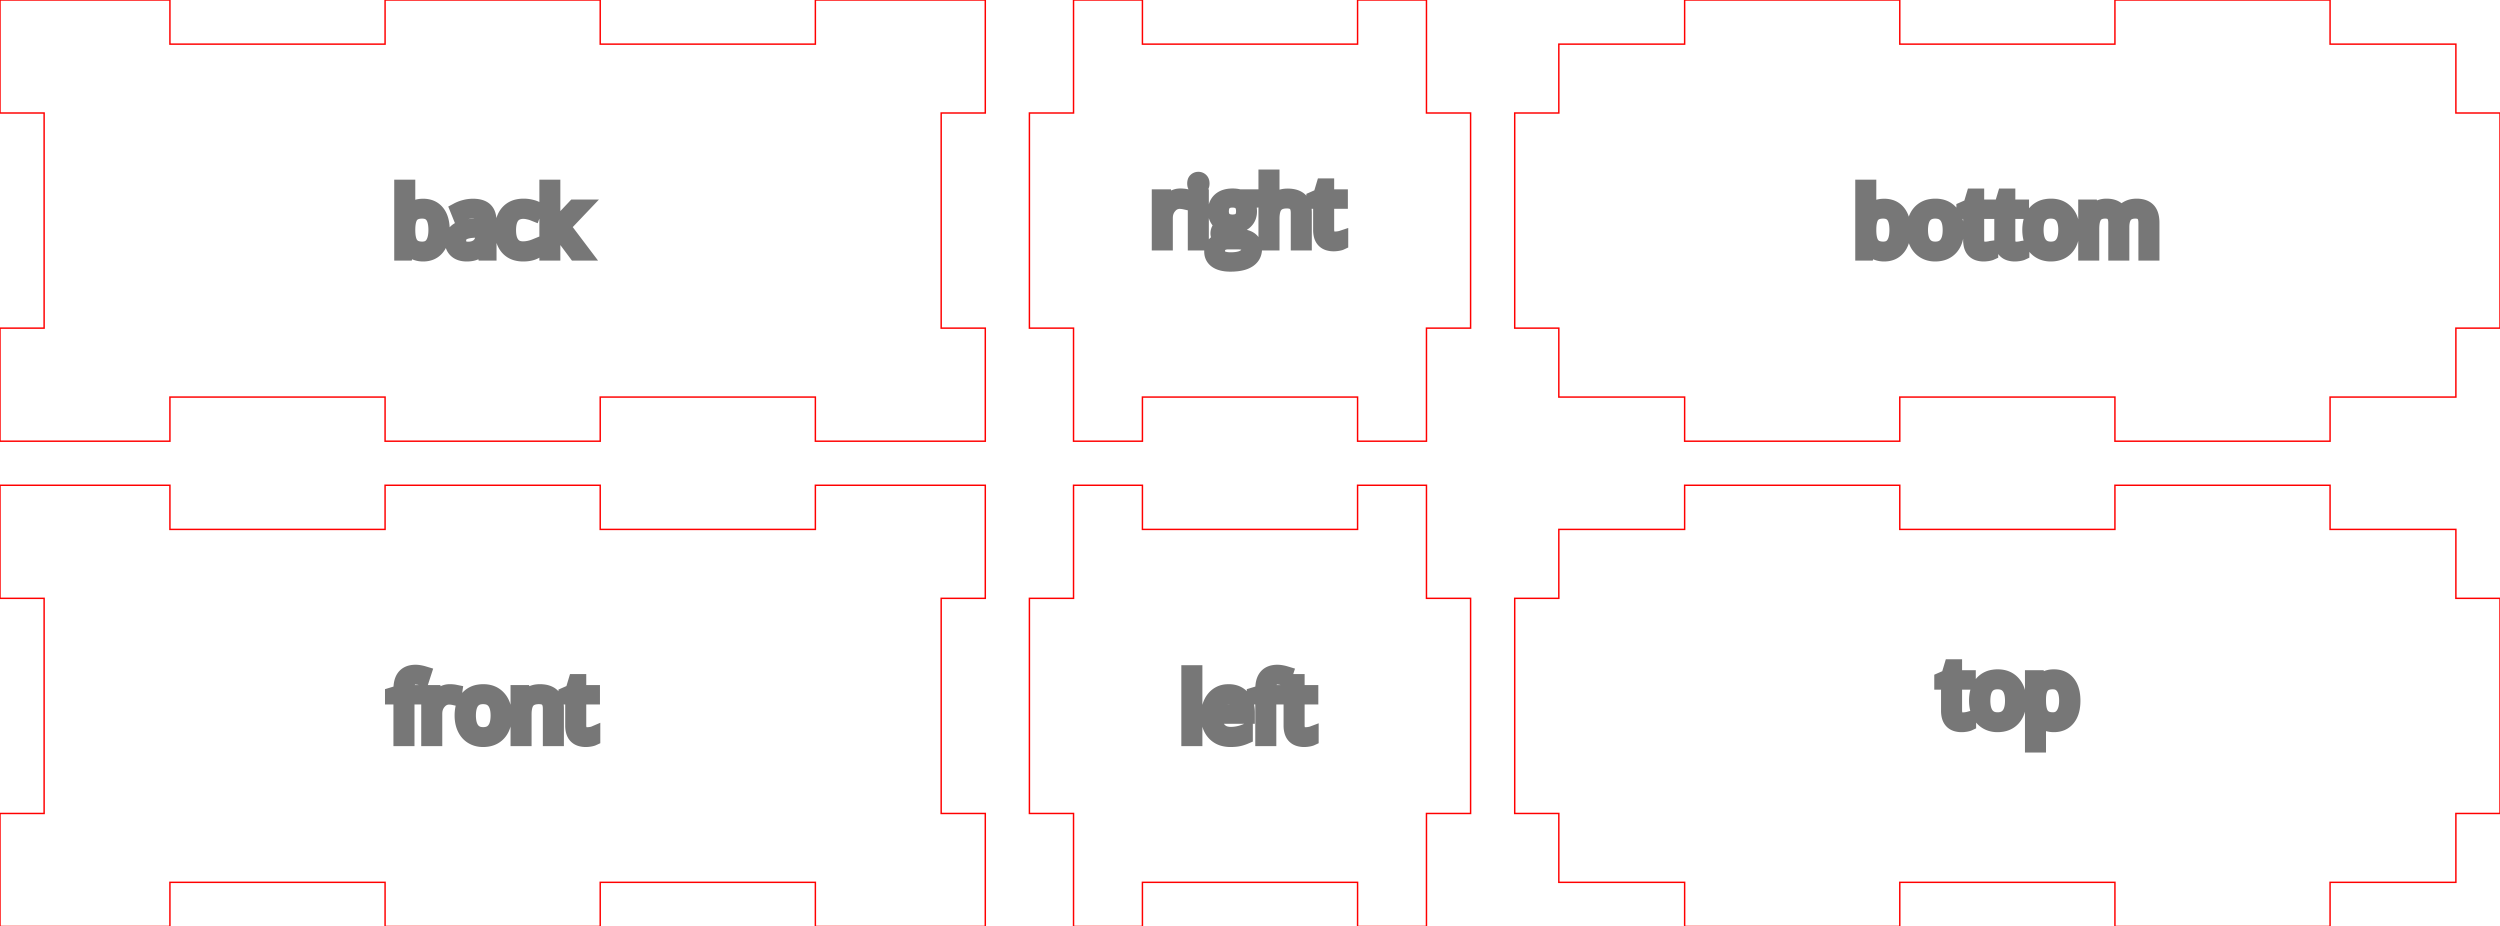 <svg width="170mm" height="63mm" viewBox="0 0 170 63" xmlns="http://www.w3.org/2000/svg" version="1.1" preserveAspectRatio="xMidYMid meet"><g id="svgGroup" stroke-linecap="round" fill-rule="evenodd" font-size="9pt" stroke="#000" stroke-width="0.25mm" fill="none" style="stroke:#000;stroke-width:0.25mm;fill:none"><path d="M 0 33 L 0 40.685 L 3 40.685 L 3 55.315 L 0 55.315 L 0 63 L 11.555 63 L 11.555 60 L 26.185 60 L 26.185 63 L 40.815 63 L 40.815 60 L 55.445 60 L 55.445 63 L 67 63 L 67 55.315 L 64 55.315 L 64 40.685 L 67 40.685 L 67 33 L 55.445 33 L 55.445 36 L 40.815 36 L 40.815 33 L 26.185 33 L 26.185 36 L 11.555 36 L 11.555 33 L 0 33 Z" id="front_outsideCutPath" stroke="#FF0000" stroke-width="0.1" style="stroke:#FF0000;stroke-width:0.1" vector-effect="non-scaling-stroke"/><path d="M 37.873 50.266 L 37.386 50.266 L 37.386 48.189 A 1.375 1.375 0 0 0 37.37 47.973 Q 37.333 47.739 37.208 47.603 A 0.548 0.548 0 0 0 36.983 47.459 Q 36.894 47.428 36.786 47.417 A 1.289 1.289 0 0 0 36.648 47.41 A 1.472 1.472 0 0 0 36.373 47.434 Q 36.219 47.463 36.101 47.528 A 0.686 0.686 0 0 0 35.91 47.682 A 0.795 0.795 0 0 0 35.771 47.924 Q 35.688 48.145 35.677 48.476 A 3.116 3.116 0 0 0 35.675 48.581 L 35.675 50.266 L 35.189 50.266 L 35.189 47.055 L 35.584 47.055 L 35.664 47.495 L 35.687 47.495 A 0.985 0.985 0 0 1 36.073 47.144 A 1.184 1.184 0 0 1 36.106 47.127 A 1.317 1.317 0 0 1 36.575 47.002 A 1.592 1.592 0 0 1 36.707 46.997 A 1.92 1.92 0 0 1 37.033 47.022 Q 37.21 47.053 37.35 47.12 A 0.874 0.874 0 0 1 37.58 47.276 A 0.843 0.843 0 0 1 37.785 47.599 Q 37.834 47.732 37.856 47.896 A 2.122 2.122 0 0 1 37.873 48.171 L 37.873 50.266 Z M 28.53 47.055 L 28.53 47.433 L 27.712 47.433 L 27.712 50.266 L 27.226 50.266 L 27.226 47.433 L 26.652 47.433 L 26.652 47.213 L 27.226 47.038 L 27.226 46.859 Q 27.226 45.837 27.997 45.697 A 1.478 1.478 0 0 1 28.26 45.675 A 1.566 1.566 0 0 1 28.482 45.692 Q 28.59 45.708 28.71 45.737 A 3.148 3.148 0 0 1 28.858 45.778 L 28.732 46.167 A 2.362 2.362 0 0 0 28.548 46.116 Q 28.382 46.077 28.251 46.077 A 0.656 0.656 0 0 0 28.093 46.094 A 0.421 0.421 0 0 0 27.844 46.26 Q 27.712 46.443 27.712 46.847 L 27.712 47.055 L 28.53 47.055 Z M 40.348 49.865 L 40.348 50.237 A 0.478 0.478 0 0 1 40.291 50.259 Q 40.231 50.279 40.144 50.295 A 1.819 1.819 0 0 1 40.115 50.3 A 2.108 2.108 0 0 1 39.978 50.318 Q 39.904 50.325 39.838 50.325 A 1.27 1.27 0 0 1 39.464 50.274 Q 39.053 50.147 38.945 49.7 A 1.529 1.529 0 0 1 38.907 49.343 L 38.907 47.433 L 38.447 47.433 L 38.447 47.199 L 38.907 46.997 L 39.112 46.311 L 39.393 46.311 L 39.393 47.055 L 40.325 47.055 L 40.325 47.433 L 39.393 47.433 L 39.393 49.323 A 0.979 0.979 0 0 0 39.407 49.495 Q 39.424 49.589 39.461 49.664 A 0.472 0.472 0 0 0 39.531 49.768 A 0.452 0.452 0 0 0 39.808 49.916 A 0.65 0.65 0 0 0 39.909 49.923 Q 40.038 49.923 40.158 49.904 A 2.631 2.631 0 0 0 40.228 49.892 Q 40.295 49.88 40.342 49.867 A 0.726 0.726 0 0 0 40.348 49.865 Z M 30.964 47.032 L 30.897 47.483 Q 30.731 47.446 30.598 47.44 A 1.141 1.141 0 0 0 30.545 47.439 A 0.843 0.843 0 0 0 29.923 47.708 A 1.153 1.153 0 0 0 29.879 47.755 A 1.111 1.111 0 0 0 29.611 48.379 A 1.476 1.476 0 0 0 29.602 48.543 L 29.602 50.266 L 29.116 50.266 L 29.116 47.055 L 29.517 47.055 L 29.573 47.65 L 29.596 47.65 A 1.642 1.642 0 0 1 29.78 47.387 A 1.255 1.255 0 0 1 30.027 47.166 A 0.969 0.969 0 0 1 30.581 46.997 A 2.233 2.233 0 0 1 30.78 47.005 A 1.63 1.63 0 0 1 30.964 47.032 Z M 34.292 49.146 A 2.512 2.512 0 0 0 34.336 48.658 A 2.854 2.854 0 0 0 34.335 48.58 Q 34.316 47.87 33.939 47.445 Q 33.542 46.997 32.869 46.997 A 1.889 1.889 0 0 0 32.529 47.026 A 1.286 1.286 0 0 0 31.779 47.435 A 1.344 1.344 0 0 0 31.614 47.663 Q 31.487 47.885 31.431 48.169 A 2.525 2.525 0 0 0 31.386 48.658 A 2.433 2.433 0 0 0 31.417 49.052 A 1.799 1.799 0 0 0 31.568 49.542 Q 31.75 49.92 32.083 50.122 A 1.354 1.354 0 0 0 32.394 50.261 A 1.562 1.562 0 0 0 32.848 50.325 Q 33.545 50.325 33.941 49.884 Q 34.204 49.591 34.292 49.146 Z M 31.89 48.658 A 2.463 2.463 0 0 0 31.914 49.009 Q 31.966 49.372 32.136 49.595 A 0.797 0.797 0 0 0 32.655 49.901 A 1.208 1.208 0 0 0 32.86 49.917 A 1.13 1.13 0 0 0 33.158 49.88 A 0.786 0.786 0 0 0 33.585 49.597 A 1.044 1.044 0 0 0 33.748 49.28 Q 33.795 49.134 33.816 48.955 A 2.562 2.562 0 0 0 33.833 48.658 A 2.427 2.427 0 0 0 33.81 48.312 Q 33.757 47.948 33.585 47.727 A 0.8 0.8 0 0 0 33.088 47.431 A 1.227 1.227 0 0 0 32.854 47.41 A 1.157 1.157 0 0 0 32.566 47.443 A 0.775 0.775 0 0 0 32.133 47.723 A 1.006 1.006 0 0 0 31.977 48.025 Q 31.931 48.164 31.909 48.334 A 2.57 2.57 0 0 0 31.89 48.658 Z" id="front_labelLayer" stroke="#777777" fill="#777777" style="stroke:#777777;fill:#777777" vector-effect="non-scaling-stroke"/><path d="M 73 33 L 73 40.685 L 70 40.685 L 70 55.315 L 73 55.315 L 73 63 L 77.685 63 L 77.685 60 L 92.315 60 L 92.315 63 L 97 63 L 97 55.315 L 100 55.315 L 100 40.685 L 97 40.685 L 97 33 L 92.315 33 L 92.315 36 L 77.685 36 L 77.685 33 L 73 33 Z" id="left_outsideCutPath" stroke="#FF0000" stroke-width="0.1" style="stroke:#FF0000;stroke-width:0.1" vector-effect="non-scaling-stroke"/><path d="M 87.134 47.055 L 87.134 47.433 L 86.317 47.433 L 86.317 50.266 L 85.831 50.266 L 85.831 47.433 L 85.256 47.433 L 85.256 47.213 L 85.831 47.038 L 85.831 46.859 Q 85.831 45.837 86.601 45.697 A 1.478 1.478 0 0 1 86.865 45.675 A 1.566 1.566 0 0 1 87.086 45.692 Q 87.194 45.708 87.314 45.737 A 3.148 3.148 0 0 1 87.462 45.778 L 87.336 46.167 A 2.362 2.362 0 0 0 87.153 46.116 Q 86.987 46.077 86.856 46.077 A 0.656 0.656 0 0 0 86.698 46.094 A 0.421 0.421 0 0 0 86.449 46.26 Q 86.317 46.443 86.317 46.847 L 86.317 47.055 L 87.134 47.055 Z M 84.858 48.441 L 84.858 48.748 L 82.646 48.748 A 1.952 1.952 0 0 0 82.68 49.075 Q 82.715 49.253 82.786 49.394 A 0.913 0.913 0 0 0 82.932 49.607 A 0.884 0.884 0 0 0 83.396 49.868 A 1.339 1.339 0 0 0 83.695 49.9 A 2.569 2.569 0 0 0 84.657 49.709 A 2.943 2.943 0 0 0 84.72 49.683 L 84.72 50.117 Q 84.462 50.228 84.232 50.276 Q 84.054 50.314 83.817 50.322 A 3.962 3.962 0 0 1 83.677 50.325 A 1.89 1.89 0 0 1 83.204 50.269 A 1.338 1.338 0 0 1 82.554 49.891 A 1.431 1.431 0 0 1 82.211 49.262 Q 82.142 49.003 82.142 48.687 Q 82.142 48.054 82.396 47.633 A 1.44 1.44 0 0 1 82.524 47.454 A 1.246 1.246 0 0 1 83.433 47.001 A 1.719 1.719 0 0 1 83.551 46.997 A 1.482 1.482 0 0 1 83.968 47.052 A 1.127 1.127 0 0 1 84.506 47.393 A 1.36 1.36 0 0 1 84.814 48.015 A 1.979 1.979 0 0 1 84.858 48.441 Z M 89.197 49.865 L 89.197 50.237 A 0.478 0.478 0 0 1 89.14 50.259 Q 89.08 50.279 88.993 50.295 A 1.819 1.819 0 0 1 88.964 50.3 A 2.108 2.108 0 0 1 88.826 50.318 Q 88.752 50.325 88.687 50.325 A 1.27 1.27 0 0 1 88.313 50.274 Q 87.901 50.147 87.794 49.7 A 1.529 1.529 0 0 1 87.755 49.343 L 87.755 47.433 L 87.295 47.433 L 87.295 47.199 L 87.755 46.997 L 87.96 46.311 L 88.242 46.311 L 88.242 47.055 L 89.173 47.055 L 89.173 47.433 L 88.242 47.433 L 88.242 49.323 A 0.979 0.979 0 0 0 88.256 49.495 Q 88.273 49.589 88.31 49.664 A 0.472 0.472 0 0 0 88.379 49.768 A 0.452 0.452 0 0 0 88.657 49.916 A 0.65 0.65 0 0 0 88.757 49.923 Q 88.886 49.923 89.006 49.904 A 2.631 2.631 0 0 0 89.077 49.892 Q 89.144 49.88 89.19 49.867 A 0.726 0.726 0 0 0 89.197 49.865 Z M 81.29 45.707 L 81.29 50.266 L 80.803 50.266 L 80.803 45.707 L 81.29 45.707 Z M 82.658 48.353 L 84.336 48.353 Q 84.336 48.042 84.243 47.829 A 0.752 0.752 0 0 0 84.131 47.648 A 0.666 0.666 0 0 0 83.73 47.42 A 0.999 0.999 0 0 0 83.545 47.404 A 0.959 0.959 0 0 0 83.268 47.442 A 0.741 0.741 0 0 0 82.929 47.656 A 0.961 0.961 0 0 0 82.738 47.978 Q 82.689 48.11 82.667 48.27 A 1.837 1.837 0 0 0 82.658 48.353 Z" id="left_labelLayer" stroke="#777777" fill="#777777" style="stroke:#777777;fill:#777777" vector-effect="non-scaling-stroke"/><path d="M 106 36 L 106 40.685 L 103 40.685 L 103 55.315 L 106 55.315 L 106 60 L 114.555 60 L 114.555 63 L 129.185 63 L 129.185 60 L 143.815 60 L 143.815 63 L 158.445 63 L 158.445 60 L 167 60 L 167 55.315 L 170 55.315 L 170 40.685 L 167 40.685 L 167 36 L 158.445 36 L 158.445 33 L 143.815 33 L 143.815 36 L 129.185 36 L 129.185 33 L 114.555 33 L 114.555 36 L 106 36 Z" id="top_outsideCutPath" stroke="#FF0000" stroke-width="0.1" style="stroke:#FF0000;stroke-width:0.1" vector-effect="non-scaling-stroke"/><path d="M 138.656 48.844 L 138.621 48.844 A 4.602 4.602 0 0 1 138.651 49.184 A 3.857 3.857 0 0 1 138.656 49.377 L 138.656 50.698 L 138.17 50.698 L 138.17 46.046 L 138.565 46.046 L 138.633 46.485 L 138.656 46.485 A 1.309 1.309 0 0 1 138.846 46.27 A 1.012 1.012 0 0 1 139.093 46.104 A 1.218 1.218 0 0 1 139.442 46.002 A 1.576 1.576 0 0 1 139.664 45.987 A 1.491 1.491 0 0 1 140.085 46.044 A 1.102 1.102 0 0 1 140.65 46.424 Q 140.934 46.781 140.985 47.372 A 3.167 3.167 0 0 1 140.997 47.648 A 2.851 2.851 0 0 1 140.959 48.128 Q 140.882 48.583 140.644 48.877 Q 140.291 49.315 139.664 49.315 A 1.475 1.475 0 0 1 139.293 49.27 A 1.283 1.283 0 0 1 139.091 49.2 A 1.077 1.077 0 0 1 138.656 48.844 Z M 133.904 48.855 L 133.904 49.228 A 0.478 0.478 0 0 1 133.848 49.25 Q 133.787 49.27 133.7 49.286 A 1.819 1.819 0 0 1 133.671 49.291 A 2.108 2.108 0 0 1 133.534 49.308 Q 133.46 49.315 133.395 49.315 A 1.27 1.27 0 0 1 133.02 49.265 Q 132.609 49.138 132.501 48.691 A 1.529 1.529 0 0 1 132.463 48.334 L 132.463 46.424 L 132.003 46.424 L 132.003 46.189 L 132.463 45.987 L 132.668 45.302 L 132.949 45.302 L 132.949 46.046 L 133.881 46.046 L 133.881 46.424 L 132.949 46.424 L 132.949 48.313 A 0.979 0.979 0 0 0 132.963 48.485 Q 132.98 48.58 133.017 48.655 A 0.472 0.472 0 0 0 133.087 48.759 A 0.452 0.452 0 0 0 133.365 48.907 A 0.65 0.65 0 0 0 133.465 48.914 Q 133.594 48.914 133.714 48.895 A 2.631 2.631 0 0 0 133.784 48.883 Q 133.851 48.87 133.898 48.857 A 0.726 0.726 0 0 0 133.904 48.855 Z M 137.273 48.137 A 2.512 2.512 0 0 0 137.317 47.648 A 2.854 2.854 0 0 0 137.316 47.571 Q 137.297 46.861 136.92 46.436 Q 136.523 45.987 135.85 45.987 A 1.889 1.889 0 0 0 135.51 46.016 A 1.286 1.286 0 0 0 134.76 46.425 A 1.344 1.344 0 0 0 134.595 46.654 Q 134.468 46.876 134.411 47.16 A 2.525 2.525 0 0 0 134.367 47.648 A 2.433 2.433 0 0 0 134.398 48.043 A 1.799 1.799 0 0 0 134.549 48.533 Q 134.73 48.911 135.064 49.113 A 1.354 1.354 0 0 0 135.375 49.251 A 1.562 1.562 0 0 0 135.829 49.315 Q 136.526 49.315 136.922 48.875 Q 137.184 48.582 137.273 48.137 Z M 134.871 47.648 A 2.463 2.463 0 0 0 134.895 48 Q 134.947 48.363 135.117 48.586 A 0.797 0.797 0 0 0 135.636 48.892 A 1.208 1.208 0 0 0 135.841 48.908 A 1.13 1.13 0 0 0 136.139 48.871 A 0.786 0.786 0 0 0 136.566 48.587 A 1.044 1.044 0 0 0 136.728 48.271 Q 136.776 48.124 136.797 47.946 A 2.562 2.562 0 0 0 136.813 47.648 A 2.427 2.427 0 0 0 136.79 47.303 Q 136.738 46.939 136.566 46.718 A 0.8 0.8 0 0 0 136.069 46.422 A 1.227 1.227 0 0 0 135.835 46.4 A 1.157 1.157 0 0 0 135.547 46.434 A 0.775 0.775 0 0 0 135.114 46.714 A 1.006 1.006 0 0 0 134.958 47.016 Q 134.912 47.155 134.89 47.325 A 2.57 2.57 0 0 0 134.871 47.648 Z M 138.656 47.54 L 138.656 47.648 Q 138.656 48.223 138.819 48.52 A 0.734 0.734 0 0 0 138.882 48.617 A 0.706 0.706 0 0 0 139.24 48.858 Q 139.359 48.896 139.505 48.905 A 1.564 1.564 0 0 0 139.605 48.908 Q 140.005 48.908 140.239 48.597 A 0.969 0.969 0 0 0 140.257 48.571 Q 140.493 48.234 140.493 47.643 Q 140.493 47.248 140.392 46.975 A 1.031 1.031 0 0 0 140.257 46.721 Q 140.021 46.4 139.594 46.4 A 1.401 1.401 0 0 0 139.332 46.423 Q 139.038 46.479 138.882 46.673 Q 138.676 46.928 138.658 47.465 A 3.095 3.095 0 0 0 138.656 47.54 Z" id="top_labelLayer" stroke="#777777" fill="#777777" style="stroke:#777777;fill:#777777" vector-effect="non-scaling-stroke"/><path d="M 0 0 L 0 7.685 L 3 7.685 L 3 22.315 L 0 22.315 L 0 30 L 11.555 30 L 11.555 27 L 26.185 27 L 26.185 30 L 40.815 30 L 40.815 27 L 55.445 27 L 55.445 30 L 67 30 L 67 22.315 L 64 22.315 L 64 7.685 L 67 7.685 L 67 0 L 55.445 0 L 55.445 3 L 40.815 3 L 40.815 0 L 26.185 0 L 26.185 3 L 11.555 3 L 11.555 0 L 0 0 Z" id="back_outsideCutPath" stroke="#FF0000" stroke-width="0.1" style="stroke:#FF0000;stroke-width:0.1" vector-effect="non-scaling-stroke"/><path d="M 37.607 15.606 L 37.631 15.606 Q 37.727 15.47 37.901 15.268 A 10.448 10.448 0 0 1 38.015 15.138 L 39.052 14.039 L 39.629 14.039 L 38.328 15.407 L 39.72 17.25 L 39.131 17.25 L 37.997 15.732 L 37.631 16.049 L 37.631 17.25 L 37.15 17.25 L 37.15 12.691 L 37.631 12.691 L 37.631 15.108 Q 37.631 15.269 37.607 15.606 Z M 27.767 16.837 L 27.731 16.837 L 27.629 17.25 L 27.28 17.25 L 27.28 12.691 L 27.767 12.691 L 27.767 13.799 A 10.14 10.14 0 0 1 27.761 14.141 Q 27.756 14.303 27.745 14.448 A 6.057 6.057 0 0 1 27.743 14.467 L 27.767 14.467 Q 28.106 13.986 28.774 13.986 A 1.486 1.486 0 0 1 29.193 14.042 A 1.113 1.113 0 0 1 29.757 14.418 Q 30.038 14.764 30.094 15.341 A 3.122 3.122 0 0 1 30.107 15.642 A 2.851 2.851 0 0 1 30.07 16.121 Q 29.992 16.576 29.754 16.871 Q 29.401 17.309 28.774 17.309 A 1.475 1.475 0 0 1 28.404 17.263 A 1.283 1.283 0 0 1 28.202 17.193 A 1.077 1.077 0 0 1 27.767 16.837 Z M 33.292 17.25 L 32.932 17.25 L 32.835 16.793 L 32.812 16.793 A 2.016 2.016 0 0 1 32.648 16.976 Q 32.561 17.062 32.473 17.122 A 0.896 0.896 0 0 1 32.333 17.202 A 1.121 1.121 0 0 1 32.101 17.275 Q 31.937 17.309 31.736 17.309 A 1.492 1.492 0 0 1 31.433 17.28 Q 31.247 17.241 31.104 17.151 A 0.837 0.837 0 0 1 30.988 17.062 A 0.799 0.799 0 0 1 30.747 16.641 A 1.224 1.224 0 0 1 30.717 16.362 Q 30.717 15.421 32.174 15.347 A 4.751 4.751 0 0 1 32.272 15.343 L 32.817 15.325 L 32.817 15.126 Q 32.817 14.748 32.655 14.568 Q 32.525 14.424 32.271 14.395 A 1.202 1.202 0 0 0 32.135 14.388 Q 31.812 14.388 31.421 14.547 A 3.257 3.257 0 0 0 31.227 14.634 L 31.077 14.262 A 2.242 2.242 0 0 1 31.51 14.084 A 2.552 2.552 0 0 1 31.597 14.06 A 2.252 2.252 0 0 1 32.164 13.986 A 2.054 2.054 0 0 1 32.477 14.008 Q 32.82 14.061 33.015 14.241 A 0.77 0.77 0 0 1 33.214 14.548 Q 33.26 14.674 33.279 14.83 A 1.914 1.914 0 0 1 33.292 15.059 L 33.292 17.25 Z M 36.436 14.147 L 36.286 14.561 A 2.163 2.163 0 0 0 36.051 14.482 A 2.584 2.584 0 0 0 35.935 14.454 A 2.009 2.009 0 0 0 35.782 14.425 Q 35.682 14.411 35.598 14.411 A 1.079 1.079 0 0 0 35.16 14.493 Q 34.619 14.732 34.619 15.659 Q 34.619 16.048 34.722 16.317 A 1.009 1.009 0 0 0 34.858 16.567 A 0.772 0.772 0 0 0 35.358 16.866 A 1.177 1.177 0 0 0 35.565 16.884 Q 35.967 16.884 36.389 16.711 L 36.389 17.142 A 1.383 1.383 0 0 1 36.05 17.261 Q 35.837 17.309 35.577 17.309 A 1.818 1.818 0 0 1 35.135 17.258 A 1.233 1.233 0 0 1 34.498 16.879 A 1.407 1.407 0 0 1 34.205 16.342 Q 34.14 16.129 34.122 15.872 A 2.941 2.941 0 0 1 34.115 15.665 Q 34.115 14.859 34.503 14.42 A 1.259 1.259 0 0 1 35.193 14.023 A 1.909 1.909 0 0 1 35.609 13.98 A 2.195 2.195 0 0 1 36.072 14.03 A 2.428 2.428 0 0 1 36.207 14.063 Q 36.345 14.101 36.436 14.147 Z M 28.704 14.394 A 1.367 1.367 0 0 0 28.439 14.417 Q 28.289 14.447 28.174 14.514 A 0.647 0.647 0 0 0 27.986 14.679 Q 27.793 14.93 27.77 15.483 A 3.747 3.747 0 0 0 27.767 15.642 Q 27.767 16.216 27.929 16.513 A 0.734 0.734 0 0 0 27.992 16.61 A 0.706 0.706 0 0 0 28.35 16.851 Q 28.47 16.889 28.616 16.898 A 1.564 1.564 0 0 0 28.716 16.901 A 0.969 0.969 0 0 0 28.991 16.864 A 0.699 0.699 0 0 0 29.384 16.575 A 1.116 1.116 0 0 0 29.522 16.276 Q 29.565 16.134 29.586 15.962 A 2.787 2.787 0 0 0 29.604 15.636 A 2.873 2.873 0 0 0 29.586 15.308 Q 29.545 14.95 29.406 14.734 A 0.807 0.807 0 0 0 29.384 14.701 A 0.709 0.709 0 0 0 28.932 14.415 A 1.125 1.125 0 0 0 28.704 14.394 Z M 32.806 15.961 L 32.806 15.671 L 32.319 15.691 Q 31.835 15.708 31.576 15.823 A 0.747 0.747 0 0 0 31.483 15.872 Q 31.227 16.031 31.227 16.368 A 0.695 0.695 0 0 0 31.244 16.528 Q 31.273 16.65 31.35 16.734 A 0.433 0.433 0 0 0 31.386 16.769 Q 31.546 16.907 31.833 16.907 Q 32.225 16.907 32.472 16.721 A 0.812 0.812 0 0 0 32.546 16.658 Q 32.806 16.409 32.806 15.961 Z" id="back_labelLayer" stroke="#777777" fill="#777777" style="stroke:#777777;fill:#777777" vector-effect="non-scaling-stroke"/><path d="M 73 0 L 73 7.685 L 70 7.685 L 70 22.315 L 73 22.315 L 73 30 L 77.685 30 L 77.685 27 L 92.315 27 L 92.315 30 L 97 30 L 97 22.315 L 100 22.315 L 100 7.685 L 97 7.685 L 97 0 L 92.315 0 L 92.315 3 L 77.685 3 L 77.685 0 L 73 0 Z" id="right_outsideCutPath" stroke="#FF0000" stroke-width="0.1" style="stroke:#FF0000;stroke-width:0.1" vector-effect="non-scaling-stroke"/><path d="M 88.731 16.559 L 88.245 16.559 L 88.245 14.481 A 1.375 1.375 0 0 0 88.229 14.266 Q 88.192 14.031 88.066 13.895 A 0.548 0.548 0 0 0 87.841 13.752 Q 87.753 13.721 87.644 13.709 A 1.289 1.289 0 0 0 87.506 13.702 A 1.472 1.472 0 0 0 87.231 13.726 Q 87.079 13.755 86.961 13.82 A 0.681 0.681 0 0 0 86.767 13.978 A 0.809 0.809 0 0 0 86.629 14.221 Q 86.534 14.478 86.534 14.88 L 86.534 16.559 L 86.047 16.559 L 86.047 12 L 86.534 12 L 86.534 13.38 A 4.375 4.375 0 0 1 86.531 13.548 Q 86.528 13.627 86.522 13.694 A 1.902 1.902 0 0 1 86.51 13.793 L 86.54 13.793 A 0.972 0.972 0 0 1 86.88 13.465 A 1.187 1.187 0 0 1 86.948 13.428 A 1.248 1.248 0 0 1 87.358 13.307 A 1.578 1.578 0 0 1 87.553 13.295 A 1.973 1.973 0 0 1 87.885 13.321 Q 88.232 13.38 88.437 13.575 A 0.847 0.847 0 0 1 88.645 13.903 Q 88.696 14.039 88.716 14.208 A 2.103 2.103 0 0 1 88.731 14.464 L 88.731 16.559 Z M 84.278 13.348 L 85.388 13.348 L 85.388 13.655 L 84.793 13.726 A 0.79 0.79 0 0 1 84.862 13.827 Q 84.892 13.88 84.919 13.943 A 1.499 1.499 0 0 1 84.94 13.994 A 0.936 0.936 0 0 1 84.995 14.217 A 1.202 1.202 0 0 1 85.004 14.367 A 1.115 1.115 0 0 1 84.953 14.713 A 0.902 0.902 0 0 1 84.682 15.12 A 1.079 1.079 0 0 1 84.258 15.344 Q 84.052 15.401 83.797 15.401 A 1.563 1.563 0 0 1 83.617 15.391 A 1.32 1.32 0 0 1 83.528 15.378 Q 83.351 15.472 83.274 15.593 A 0.366 0.366 0 0 0 83.217 15.791 Q 83.217 15.923 83.326 15.986 A 0.341 0.341 0 0 0 83.401 16.017 Q 83.481 16.04 83.601 16.046 A 1.85 1.85 0 0 0 83.698 16.049 L 84.266 16.049 A 1.991 1.991 0 0 1 84.568 16.07 Q 84.727 16.095 84.854 16.147 A 0.879 0.879 0 0 1 85.067 16.269 A 0.711 0.711 0 0 1 85.332 16.722 A 1.069 1.069 0 0 1 85.347 16.907 A 1.053 1.053 0 0 1 85.287 17.271 Q 85.187 17.545 84.919 17.72 A 1.458 1.458 0 0 1 84.543 17.891 Q 84.184 18 83.671 18 Q 83.258 18 82.969 17.899 A 1.13 1.13 0 0 1 82.7 17.766 A 0.775 0.775 0 0 1 82.45 17.494 Q 82.359 17.325 82.359 17.103 Q 82.359 16.811 82.546 16.597 A 0.849 0.849 0 0 1 82.838 16.384 A 1.204 1.204 0 0 1 83.074 16.307 A 0.505 0.505 0 0 1 82.878 16.148 A 0.599 0.599 0 0 1 82.867 16.134 A 0.451 0.451 0 0 1 82.784 15.89 A 0.558 0.558 0 0 1 82.784 15.861 A 0.556 0.556 0 0 1 82.812 15.682 A 0.493 0.493 0 0 1 82.877 15.554 Q 82.948 15.454 83.081 15.359 A 1.528 1.528 0 0 1 83.173 15.299 A 0.853 0.853 0 0 1 82.803 15.002 A 1.057 1.057 0 0 1 82.768 14.95 A 1.005 1.005 0 0 1 82.613 14.466 A 1.227 1.227 0 0 1 82.611 14.388 A 1.405 1.405 0 0 1 82.648 14.055 A 0.924 0.924 0 0 1 82.927 13.575 A 1.033 1.033 0 0 1 83.324 13.356 Q 83.481 13.308 83.671 13.294 A 2.148 2.148 0 0 1 83.824 13.289 A 1.864 1.864 0 0 1 84.07 13.305 A 1.42 1.42 0 0 1 84.278 13.348 Z M 91.207 16.157 L 91.207 16.529 A 0.478 0.478 0 0 1 91.15 16.552 Q 91.089 16.572 91.003 16.587 A 1.819 1.819 0 0 1 90.974 16.592 A 2.108 2.108 0 0 1 90.836 16.61 Q 90.762 16.617 90.697 16.617 A 1.27 1.27 0 0 1 90.322 16.567 Q 89.911 16.44 89.803 15.993 A 1.529 1.529 0 0 1 89.765 15.636 L 89.765 13.726 L 89.305 13.726 L 89.305 13.491 L 89.765 13.289 L 89.97 12.603 L 90.251 12.603 L 90.251 13.348 L 91.183 13.348 L 91.183 13.726 L 90.251 13.726 L 90.251 15.615 A 0.979 0.979 0 0 0 90.266 15.787 Q 90.282 15.882 90.319 15.956 A 0.472 0.472 0 0 0 90.389 16.061 A 0.452 0.452 0 0 0 90.667 16.208 A 0.65 0.65 0 0 0 90.767 16.216 Q 90.896 16.216 91.016 16.197 A 2.631 2.631 0 0 0 91.086 16.185 Q 91.153 16.172 91.2 16.159 A 0.726 0.726 0 0 0 91.207 16.157 Z M 80.642 13.324 L 80.575 13.775 Q 80.409 13.739 80.275 13.733 A 1.141 1.141 0 0 0 80.223 13.731 A 0.843 0.843 0 0 0 79.601 14 A 1.153 1.153 0 0 0 79.557 14.048 A 1.111 1.111 0 0 0 79.289 14.671 A 1.476 1.476 0 0 0 79.28 14.836 L 79.28 16.559 L 78.793 16.559 L 78.793 13.348 L 79.195 13.348 L 79.25 13.942 L 79.274 13.942 A 1.642 1.642 0 0 1 79.458 13.68 A 1.255 1.255 0 0 1 79.705 13.459 A 0.969 0.969 0 0 1 80.258 13.289 A 2.233 2.233 0 0 1 80.458 13.298 A 1.63 1.63 0 0 1 80.642 13.324 Z M 81.729 13.348 L 81.729 16.559 L 81.243 16.559 L 81.243 13.348 L 81.729 13.348 Z M 84.111 16.485 L 83.528 16.485 A 1.118 1.118 0 0 0 83.326 16.502 Q 83.136 16.537 83.012 16.644 Q 82.828 16.802 82.828 17.098 A 0.488 0.488 0 0 0 82.86 17.279 Q 82.906 17.396 83.019 17.474 A 0.571 0.571 0 0 0 83.047 17.493 A 0.779 0.779 0 0 0 83.239 17.575 Q 83.419 17.628 83.673 17.628 A 2.498 2.498 0 0 0 83.677 17.628 Q 84.224 17.628 84.518 17.482 A 0.808 0.808 0 0 0 84.584 17.445 A 0.709 0.709 0 0 0 84.749 17.307 A 0.532 0.532 0 0 0 84.878 16.948 A 0.658 0.658 0 0 0 84.866 16.818 Q 84.851 16.742 84.817 16.686 A 0.307 0.307 0 0 0 84.717 16.586 Q 84.595 16.509 84.307 16.491 A 3.094 3.094 0 0 0 84.111 16.485 Z M 83.091 14.376 A 0.949 0.949 0 0 0 83.111 14.575 Q 83.152 14.768 83.282 14.886 Q 83.472 15.059 83.812 15.059 A 1.059 1.059 0 0 0 84.089 15.025 Q 84.524 14.907 84.524 14.367 Q 84.524 13.793 84.07 13.674 A 1.058 1.058 0 0 0 83.803 13.644 Q 83.541 13.644 83.371 13.752 A 0.56 0.56 0 0 0 83.276 13.828 Q 83.119 13.985 83.096 14.27 A 1.279 1.279 0 0 0 83.091 14.376 Z M 81.209 12.388 A 0.539 0.539 0 0 0 81.202 12.478 Q 81.202 12.642 81.284 12.722 A 0.273 0.273 0 0 0 81.382 12.785 A 0.309 0.309 0 0 0 81.489 12.803 Q 81.606 12.803 81.691 12.722 A 0.237 0.237 0 0 0 81.737 12.661 Q 81.758 12.621 81.768 12.57 A 0.503 0.503 0 0 0 81.776 12.478 Q 81.776 12.397 81.756 12.338 A 0.246 0.246 0 0 0 81.691 12.234 Q 81.606 12.155 81.489 12.155 A 0.371 0.371 0 0 0 81.464 12.156 A 0.281 0.281 0 0 0 81.284 12.233 A 0.227 0.227 0 0 0 81.233 12.304 Q 81.216 12.341 81.209 12.388 Z" id="right_labelLayer" stroke="#777777" fill="#777777" style="stroke:#777777;fill:#777777" vector-effect="non-scaling-stroke"/><path d="M 106 3 L 106 7.685 L 103 7.685 L 103 22.315 L 106 22.315 L 106 27 L 114.555 27 L 114.555 30 L 129.185 30 L 129.185 27 L 143.815 27 L 143.815 30 L 158.445 30 L 158.445 27 L 167 27 L 167 22.315 L 170 22.315 L 170 7.685 L 167 7.685 L 167 3 L 158.445 3 L 158.445 0 L 143.815 0 L 143.815 3 L 129.185 3 L 129.185 0 L 114.555 0 L 114.555 3 L 106 3 Z" id="bottom_outsideCutPath" stroke="#FF0000" stroke-width="0.1" style="stroke:#FF0000;stroke-width:0.1" vector-effect="non-scaling-stroke"/><path d="M 146.37 17.25 L 145.884 17.25 L 145.884 15.161 A 1.435 1.435 0 0 0 145.869 14.95 Q 145.835 14.72 145.72 14.585 A 0.512 0.512 0 0 0 145.482 14.432 Q 145.397 14.404 145.294 14.396 A 1.129 1.129 0 0 0 145.21 14.393 Q 144.892 14.393 144.69 14.522 A 0.644 0.644 0 0 0 144.539 14.654 A 0.804 0.804 0 0 0 144.403 14.901 Q 144.322 15.127 144.322 15.457 L 144.322 17.25 L 143.836 17.25 L 143.836 15.161 A 1.435 1.435 0 0 0 143.821 14.95 Q 143.787 14.72 143.672 14.585 A 0.51 0.51 0 0 0 143.437 14.433 Q 143.353 14.405 143.25 14.397 A 1.139 1.139 0 0 0 143.159 14.393 Q 142.84 14.393 142.64 14.527 A 0.637 0.637 0 0 0 142.49 14.667 A 0.816 0.816 0 0 0 142.369 14.897 Q 142.29 15.119 142.279 15.451 A 3.386 3.386 0 0 0 142.277 15.565 L 142.277 17.25 L 141.791 17.25 L 141.791 14.039 L 142.187 14.039 L 142.266 14.478 L 142.289 14.478 Q 142.427 14.244 142.677 14.112 Q 142.928 13.98 143.238 13.98 Q 143.705 13.98 143.971 14.189 A 0.83 0.83 0 0 1 144.223 14.525 L 144.246 14.525 A 1.015 1.015 0 0 1 144.629 14.146 A 1.22 1.22 0 0 1 144.662 14.127 A 1.231 1.231 0 0 1 145.114 13.99 A 1.535 1.535 0 0 1 145.283 13.98 A 1.691 1.691 0 0 1 145.59 14.006 Q 145.911 14.066 146.099 14.26 Q 146.296 14.464 146.35 14.845 A 2.231 2.231 0 0 1 146.37 15.155 L 146.37 17.25 Z M 127.116 16.837 L 127.081 16.837 L 126.979 17.25 L 126.63 17.25 L 126.63 12.691 L 127.116 12.691 L 127.116 13.799 A 10.14 10.14 0 0 1 127.111 14.141 Q 127.105 14.303 127.094 14.448 A 6.057 6.057 0 0 1 127.093 14.467 L 127.116 14.467 Q 127.456 13.986 128.124 13.986 A 1.486 1.486 0 0 1 128.542 14.042 A 1.113 1.113 0 0 1 129.107 14.418 Q 129.387 14.764 129.443 15.341 A 3.122 3.122 0 0 1 129.457 15.642 A 2.851 2.851 0 0 1 129.419 16.121 Q 129.342 16.576 129.104 16.871 Q 128.751 17.309 128.124 17.309 A 1.475 1.475 0 0 1 127.753 17.263 A 1.283 1.283 0 0 1 127.551 17.193 A 1.077 1.077 0 0 1 127.116 16.837 Z M 135.407 16.849 L 135.407 17.221 A 0.478 0.478 0 0 1 135.35 17.243 Q 135.29 17.263 135.203 17.279 A 1.819 1.819 0 0 1 135.174 17.284 A 2.108 2.108 0 0 1 135.037 17.301 Q 134.963 17.309 134.897 17.309 A 1.27 1.27 0 0 1 134.523 17.258 Q 134.112 17.131 134.004 16.684 A 1.529 1.529 0 0 1 133.966 16.327 L 133.966 14.417 L 133.506 14.417 L 133.506 14.183 L 133.966 13.98 L 134.171 13.295 L 134.452 13.295 L 134.452 14.039 L 135.384 14.039 L 135.384 14.417 L 134.452 14.417 L 134.452 16.307 A 0.979 0.979 0 0 0 134.466 16.479 Q 134.483 16.573 134.52 16.648 A 0.472 0.472 0 0 0 134.59 16.752 A 0.452 0.452 0 0 0 134.868 16.9 A 0.65 0.65 0 0 0 134.968 16.907 Q 135.097 16.907 135.217 16.888 A 2.631 2.631 0 0 0 135.287 16.876 Q 135.354 16.864 135.401 16.85 A 0.726 0.726 0 0 0 135.407 16.849 Z M 137.525 16.849 L 137.525 17.221 A 0.478 0.478 0 0 1 137.469 17.243 Q 137.408 17.263 137.322 17.279 A 1.819 1.819 0 0 1 137.292 17.284 A 2.108 2.108 0 0 1 137.155 17.301 Q 137.081 17.309 137.016 17.309 A 1.27 1.27 0 0 1 136.641 17.258 Q 136.23 17.131 136.122 16.684 A 1.529 1.529 0 0 1 136.084 16.327 L 136.084 14.417 L 135.624 14.417 L 135.624 14.183 L 136.084 13.98 L 136.289 13.295 L 136.57 13.295 L 136.57 14.039 L 137.502 14.039 L 137.502 14.417 L 136.57 14.417 L 136.57 16.307 A 0.979 0.979 0 0 0 136.584 16.479 Q 136.601 16.573 136.638 16.648 A 0.472 0.472 0 0 0 136.708 16.752 A 0.452 0.452 0 0 0 136.986 16.9 A 0.65 0.65 0 0 0 137.086 16.907 Q 137.215 16.907 137.335 16.888 A 2.631 2.631 0 0 0 137.405 16.876 Q 137.472 16.864 137.519 16.85 A 0.726 0.726 0 0 0 137.525 16.849 Z M 133.033 16.13 A 2.512 2.512 0 0 0 133.078 15.642 A 2.854 2.854 0 0 0 133.077 15.564 Q 133.058 14.854 132.681 14.429 Q 132.284 13.98 131.61 13.98 A 1.889 1.889 0 0 0 131.271 14.01 A 1.286 1.286 0 0 0 130.52 14.418 A 1.344 1.344 0 0 0 130.355 14.647 Q 130.228 14.869 130.172 15.153 A 2.525 2.525 0 0 0 130.128 15.642 A 2.433 2.433 0 0 0 130.158 16.036 A 1.799 1.799 0 0 0 130.31 16.526 Q 130.491 16.904 130.825 17.106 A 1.354 1.354 0 0 0 131.136 17.245 A 1.562 1.562 0 0 0 131.59 17.309 Q 132.287 17.309 132.683 16.868 Q 132.945 16.575 133.033 16.13 Z M 140.894 16.13 A 2.512 2.512 0 0 0 140.938 15.642 A 2.854 2.854 0 0 0 140.937 15.564 Q 140.918 14.854 140.541 14.429 Q 140.145 13.98 139.471 13.98 A 1.889 1.889 0 0 0 139.131 14.01 A 1.286 1.286 0 0 0 138.381 14.418 A 1.344 1.344 0 0 0 138.216 14.647 Q 138.089 14.869 138.033 15.153 A 2.525 2.525 0 0 0 137.988 15.642 A 2.433 2.433 0 0 0 138.019 16.036 A 1.799 1.799 0 0 0 138.17 16.526 Q 138.352 16.904 138.686 17.106 A 1.354 1.354 0 0 0 138.996 17.245 A 1.562 1.562 0 0 0 139.45 17.309 Q 140.147 17.309 140.543 16.868 Q 140.806 16.575 140.894 16.13 Z M 130.632 15.642 A 2.463 2.463 0 0 0 130.655 15.993 Q 130.708 16.356 130.878 16.579 A 0.797 0.797 0 0 0 131.397 16.885 A 1.208 1.208 0 0 0 131.602 16.901 A 1.13 1.13 0 0 0 131.9 16.864 A 0.786 0.786 0 0 0 132.327 16.58 A 1.044 1.044 0 0 0 132.489 16.264 Q 132.537 16.118 132.558 15.939 A 2.562 2.562 0 0 0 132.574 15.642 A 2.427 2.427 0 0 0 132.551 15.296 Q 132.499 14.932 132.327 14.711 A 0.8 0.8 0 0 0 131.829 14.415 A 1.227 1.227 0 0 0 131.596 14.393 A 1.157 1.157 0 0 0 131.308 14.427 A 0.775 0.775 0 0 0 130.875 14.707 A 1.006 1.006 0 0 0 130.719 15.009 Q 130.673 15.148 130.651 15.318 A 2.57 2.57 0 0 0 130.632 15.642 Z M 138.492 15.642 A 2.463 2.463 0 0 0 138.516 15.993 Q 138.568 16.356 138.738 16.579 A 0.797 0.797 0 0 0 139.257 16.885 A 1.208 1.208 0 0 0 139.462 16.901 A 1.13 1.13 0 0 0 139.76 16.864 A 0.786 0.786 0 0 0 140.187 16.58 A 1.044 1.044 0 0 0 140.35 16.264 Q 140.397 16.118 140.418 15.939 A 2.562 2.562 0 0 0 140.435 15.642 A 2.427 2.427 0 0 0 140.412 15.296 Q 140.359 14.932 140.187 14.711 A 0.8 0.8 0 0 0 139.69 14.415 A 1.227 1.227 0 0 0 139.456 14.393 A 1.157 1.157 0 0 0 139.168 14.427 A 0.775 0.775 0 0 0 138.735 14.707 A 1.006 1.006 0 0 0 138.579 15.009 Q 138.533 15.148 138.511 15.318 A 2.57 2.57 0 0 0 138.492 15.642 Z M 128.054 14.393 A 1.367 1.367 0 0 0 127.789 14.417 Q 127.638 14.447 127.524 14.514 A 0.647 0.647 0 0 0 127.336 14.679 Q 127.143 14.93 127.119 15.483 A 3.747 3.747 0 0 0 127.116 15.642 Q 127.116 16.216 127.279 16.513 A 0.734 0.734 0 0 0 127.342 16.61 A 0.706 0.706 0 0 0 127.7 16.851 Q 127.819 16.889 127.965 16.898 A 1.564 1.564 0 0 0 128.065 16.901 A 0.969 0.969 0 0 0 128.341 16.864 A 0.699 0.699 0 0 0 128.733 16.575 A 1.116 1.116 0 0 0 128.872 16.276 Q 128.915 16.134 128.935 15.962 A 2.787 2.787 0 0 0 128.953 15.636 A 2.873 2.873 0 0 0 128.936 15.308 Q 128.895 14.95 128.756 14.734 A 0.807 0.807 0 0 0 128.733 14.701 A 0.709 0.709 0 0 0 128.282 14.415 A 1.125 1.125 0 0 0 128.054 14.393 Z" id="bottom_labelLayer" stroke="#777777" fill="#777777" style="stroke:#777777;fill:#777777" vector-effect="non-scaling-stroke"/></g></svg>